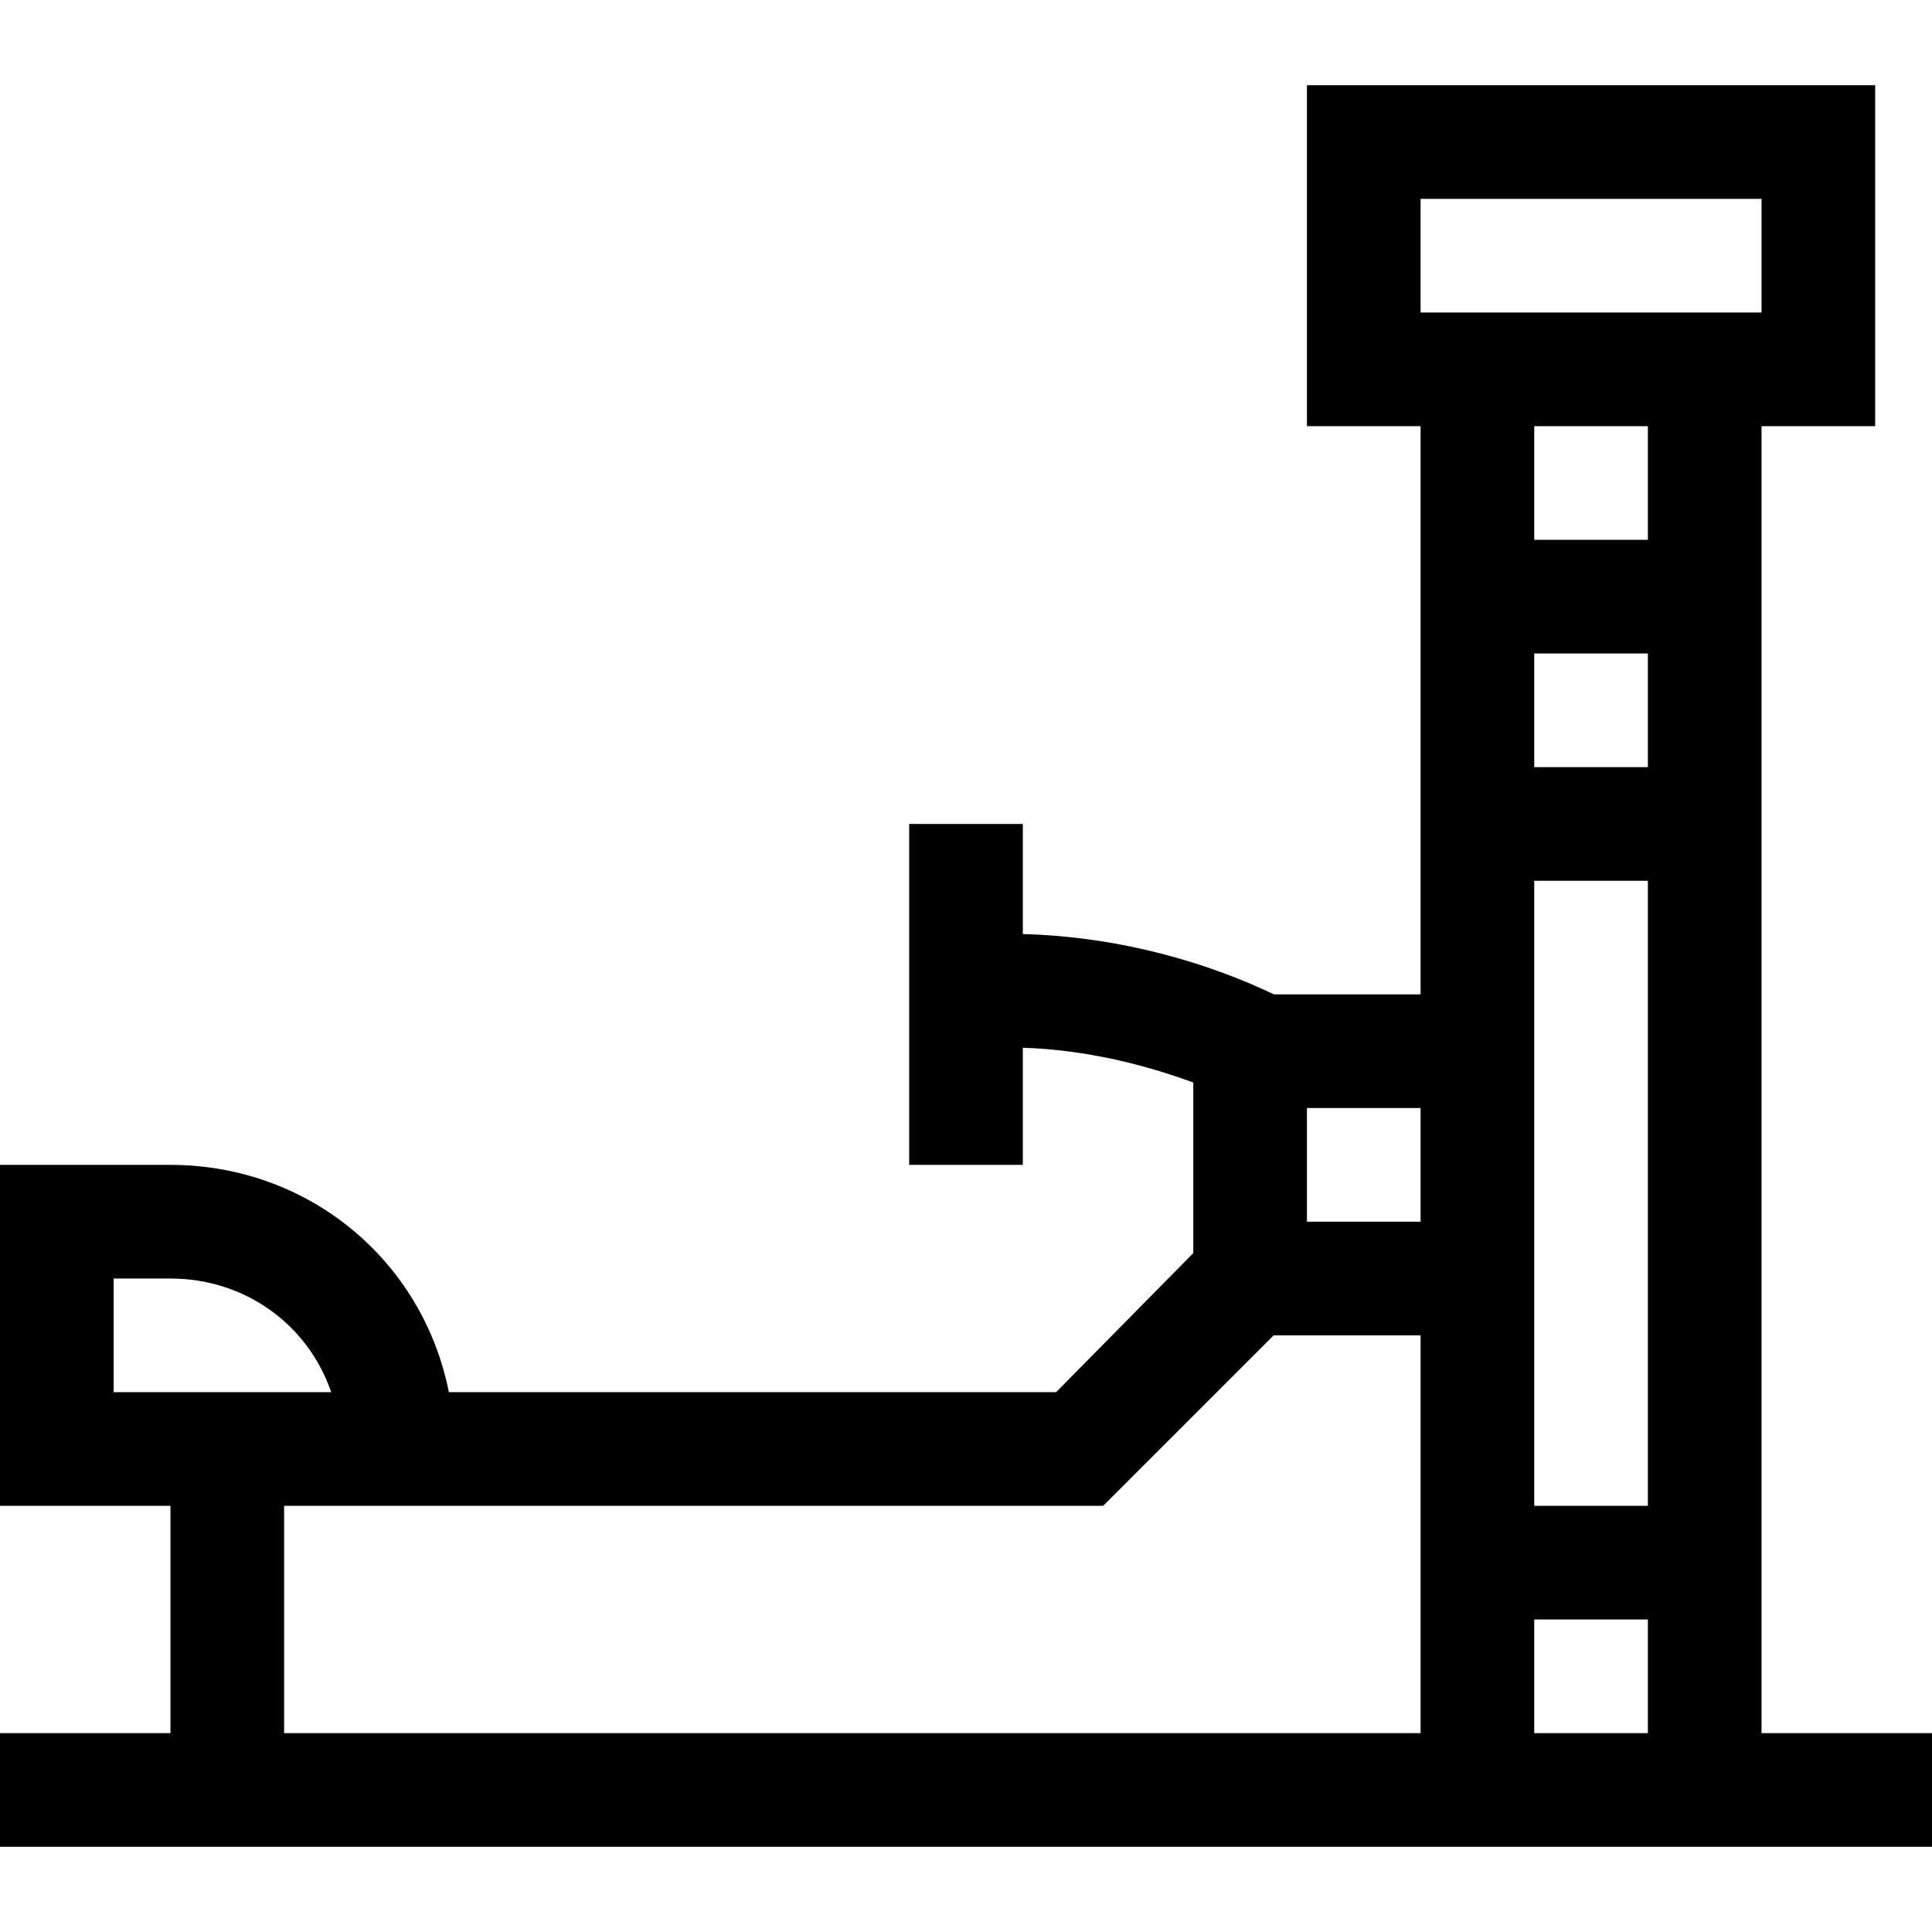 <svg id="Capa_1" enable-background="new 0 0 510 510" height="512" viewBox="0 0 510 510" width="512" xmlns="http://www.w3.org/2000/svg"><g><path d="m465 457.5v-345h30v-90h-150v90h30v150h-38.695c-16.685-8-40.057-15.253-66.305-15.931v-29.069h-30v90h30v-30.921c16.822.534 32.377 4.548 45 9.186v45.022l-36.213 36.713h-160.296c-6.968-35-37.271-60-73.491-60h-45v90h45v60h-45v30h510v-30zm-60-285h30v30h-30zm-30-120h90v30h-90zm60 60v30h-30v-30zm-30 120h30v165h-30c0-36.272 0-129.224 0-165zm-60 60h30v30h-30zm-315 45h15c19.556 0 36.239 12 42.43 30h-57.43zm45 120v-60h216.213l45-45h38.787v105zm330 0v-30h30v30z"/></g></svg>